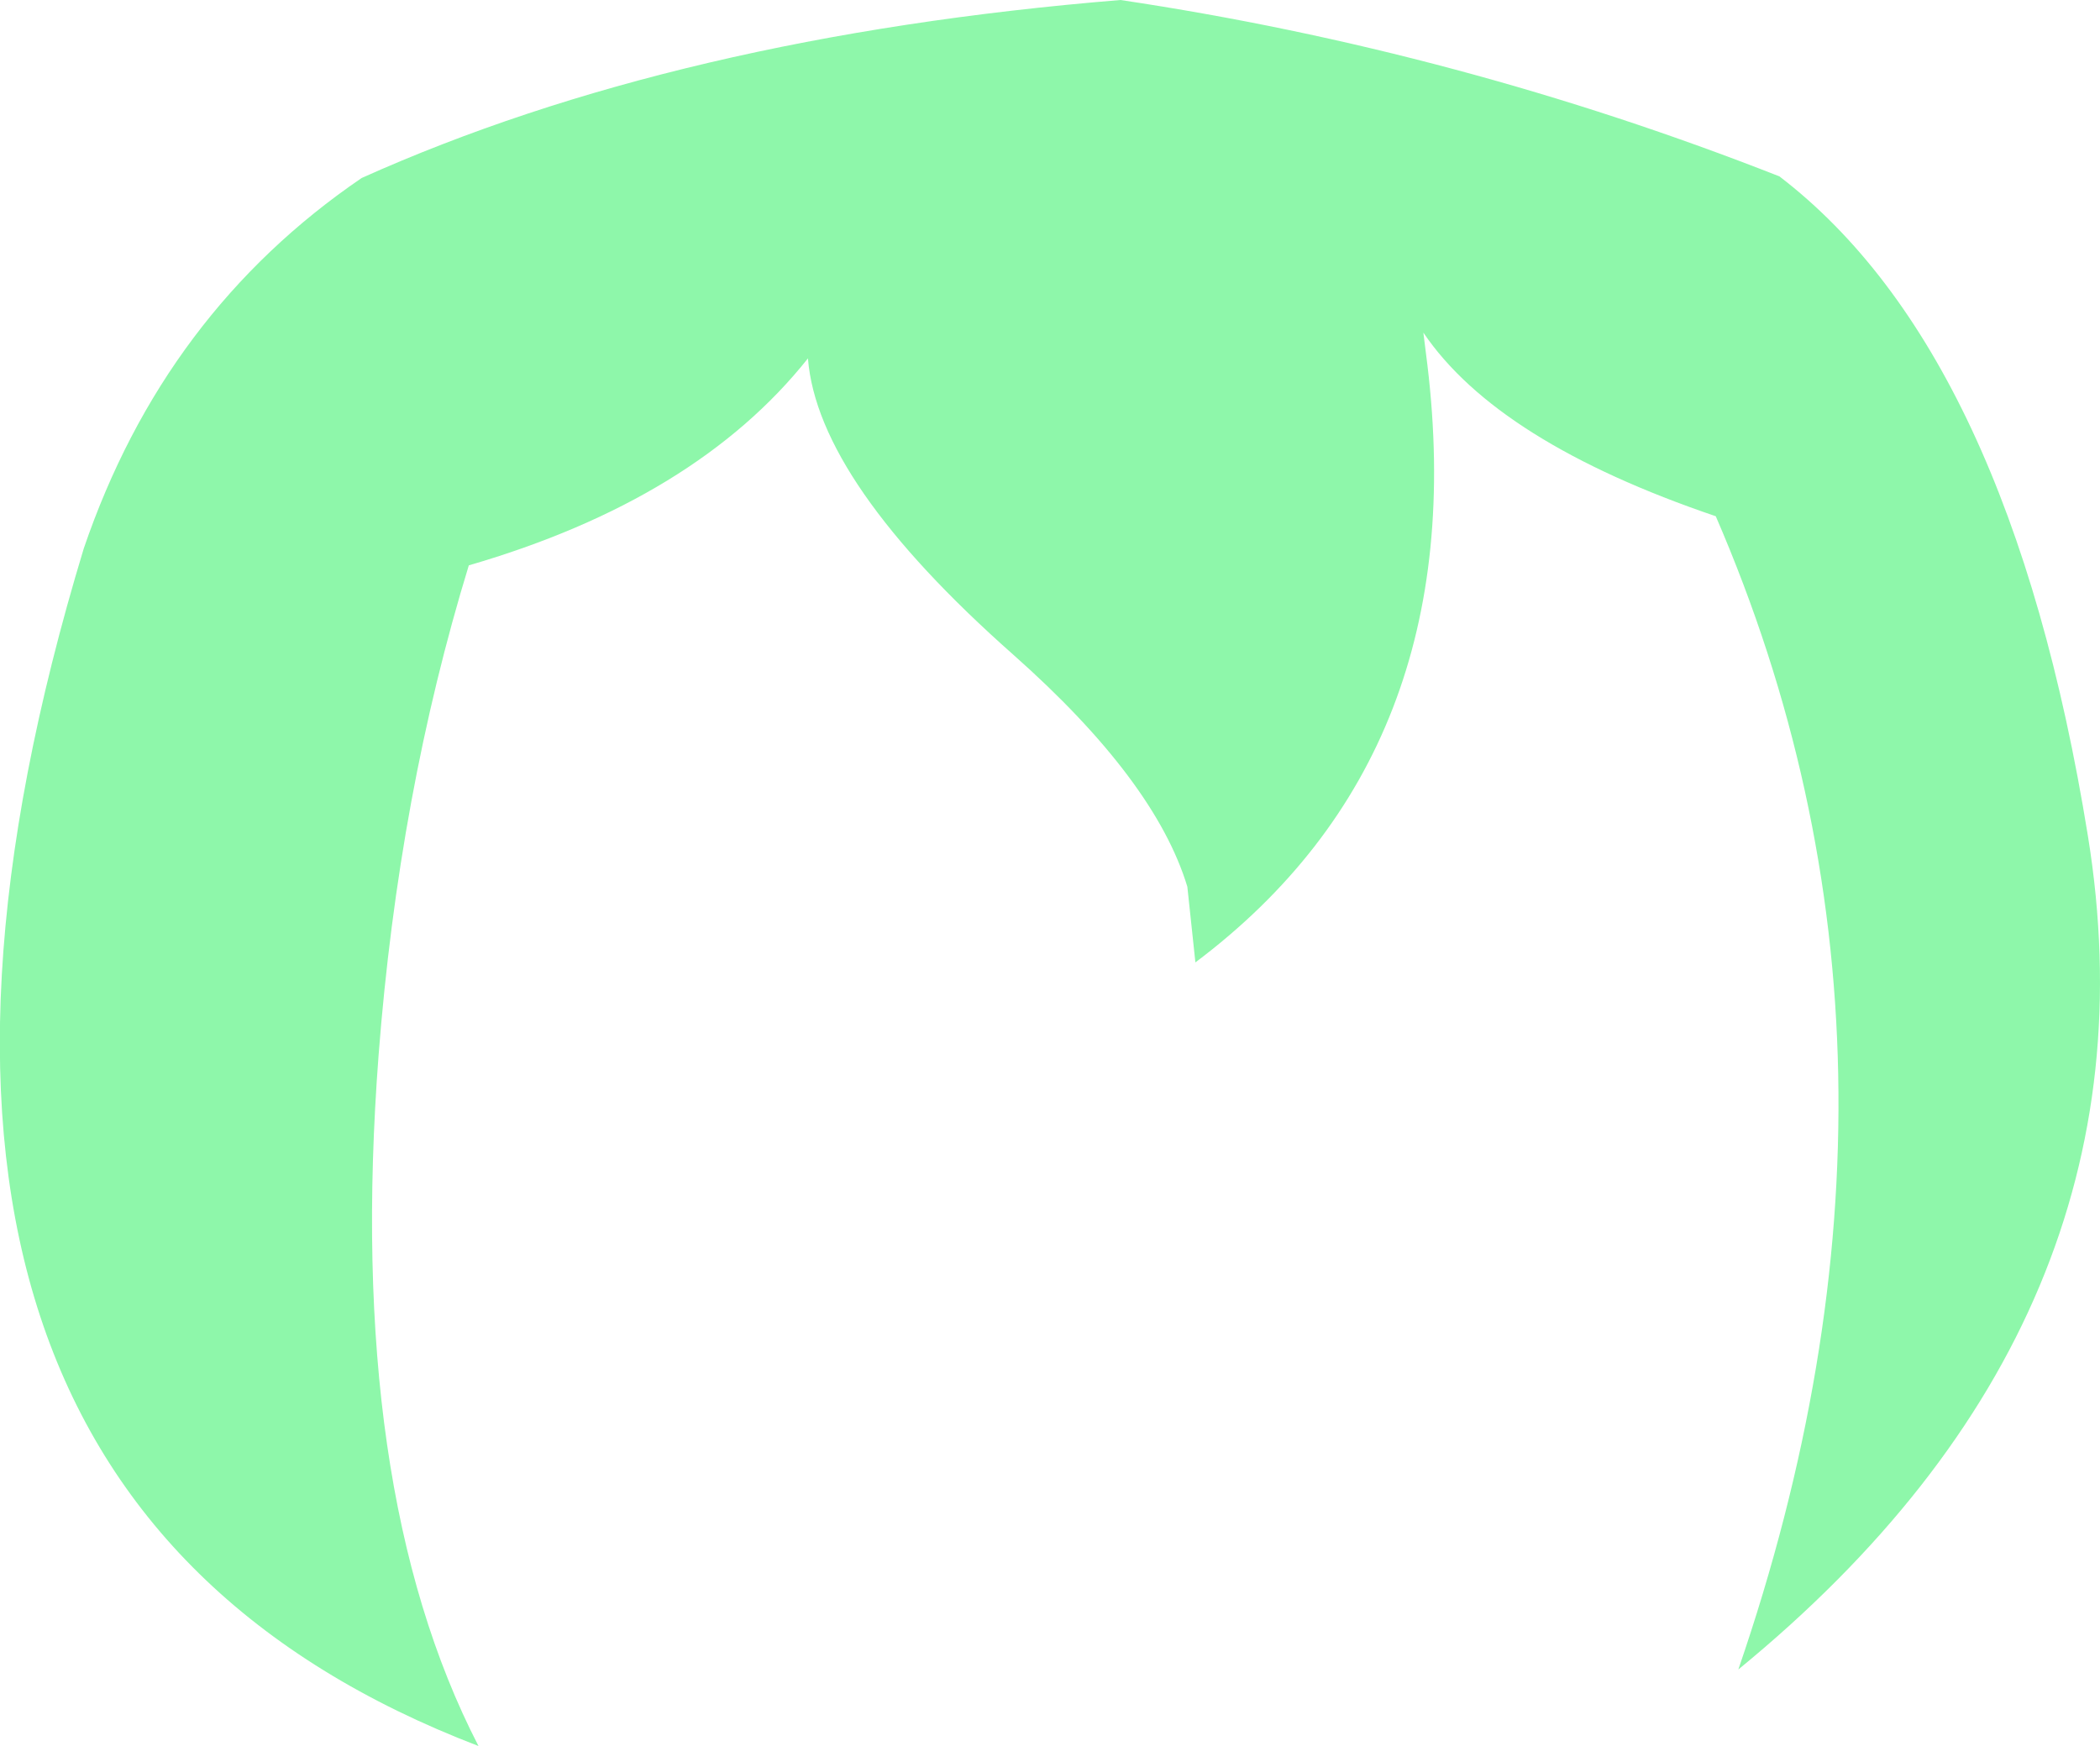 <?xml version="1.0" encoding="UTF-8" standalone="no"?>
<svg xmlns:xlink="http://www.w3.org/1999/xlink" height="108.4px" width="130.35px" xmlns="http://www.w3.org/2000/svg">
  <g transform="matrix(1.0, 0.0, 0.0, 1.0, 65.15, 54.2)">
    <path d="M23.2 -33.55 L23.45 -31.55 Q26.35 -7.45 9.05 5.55 L8.55 0.85 Q6.55 -5.75 -2.25 -13.55 -14.4 -24.3 -15.0 -31.95 -21.95 -23.2 -36.05 -19.1 -40.4 -4.9 -41.65 11.3 -43.7 38.2 -35.45 54.2 -77.6 38.05 -59.95 -20.15 -54.95 -34.8 -42.7 -43.15 -23.1 -51.95 4.4 -54.2 25.45 -51.05 45.3 -43.25 59.6 -32.3 64.45 -2.3 69.3 27.7 42.75 49.45 55.85 11.35 41.35 -22.15 27.8 -26.75 23.2 -33.55" fill="#8ef7aa" fill-rule="evenodd" stroke="none"/>
  </g>
</svg>
